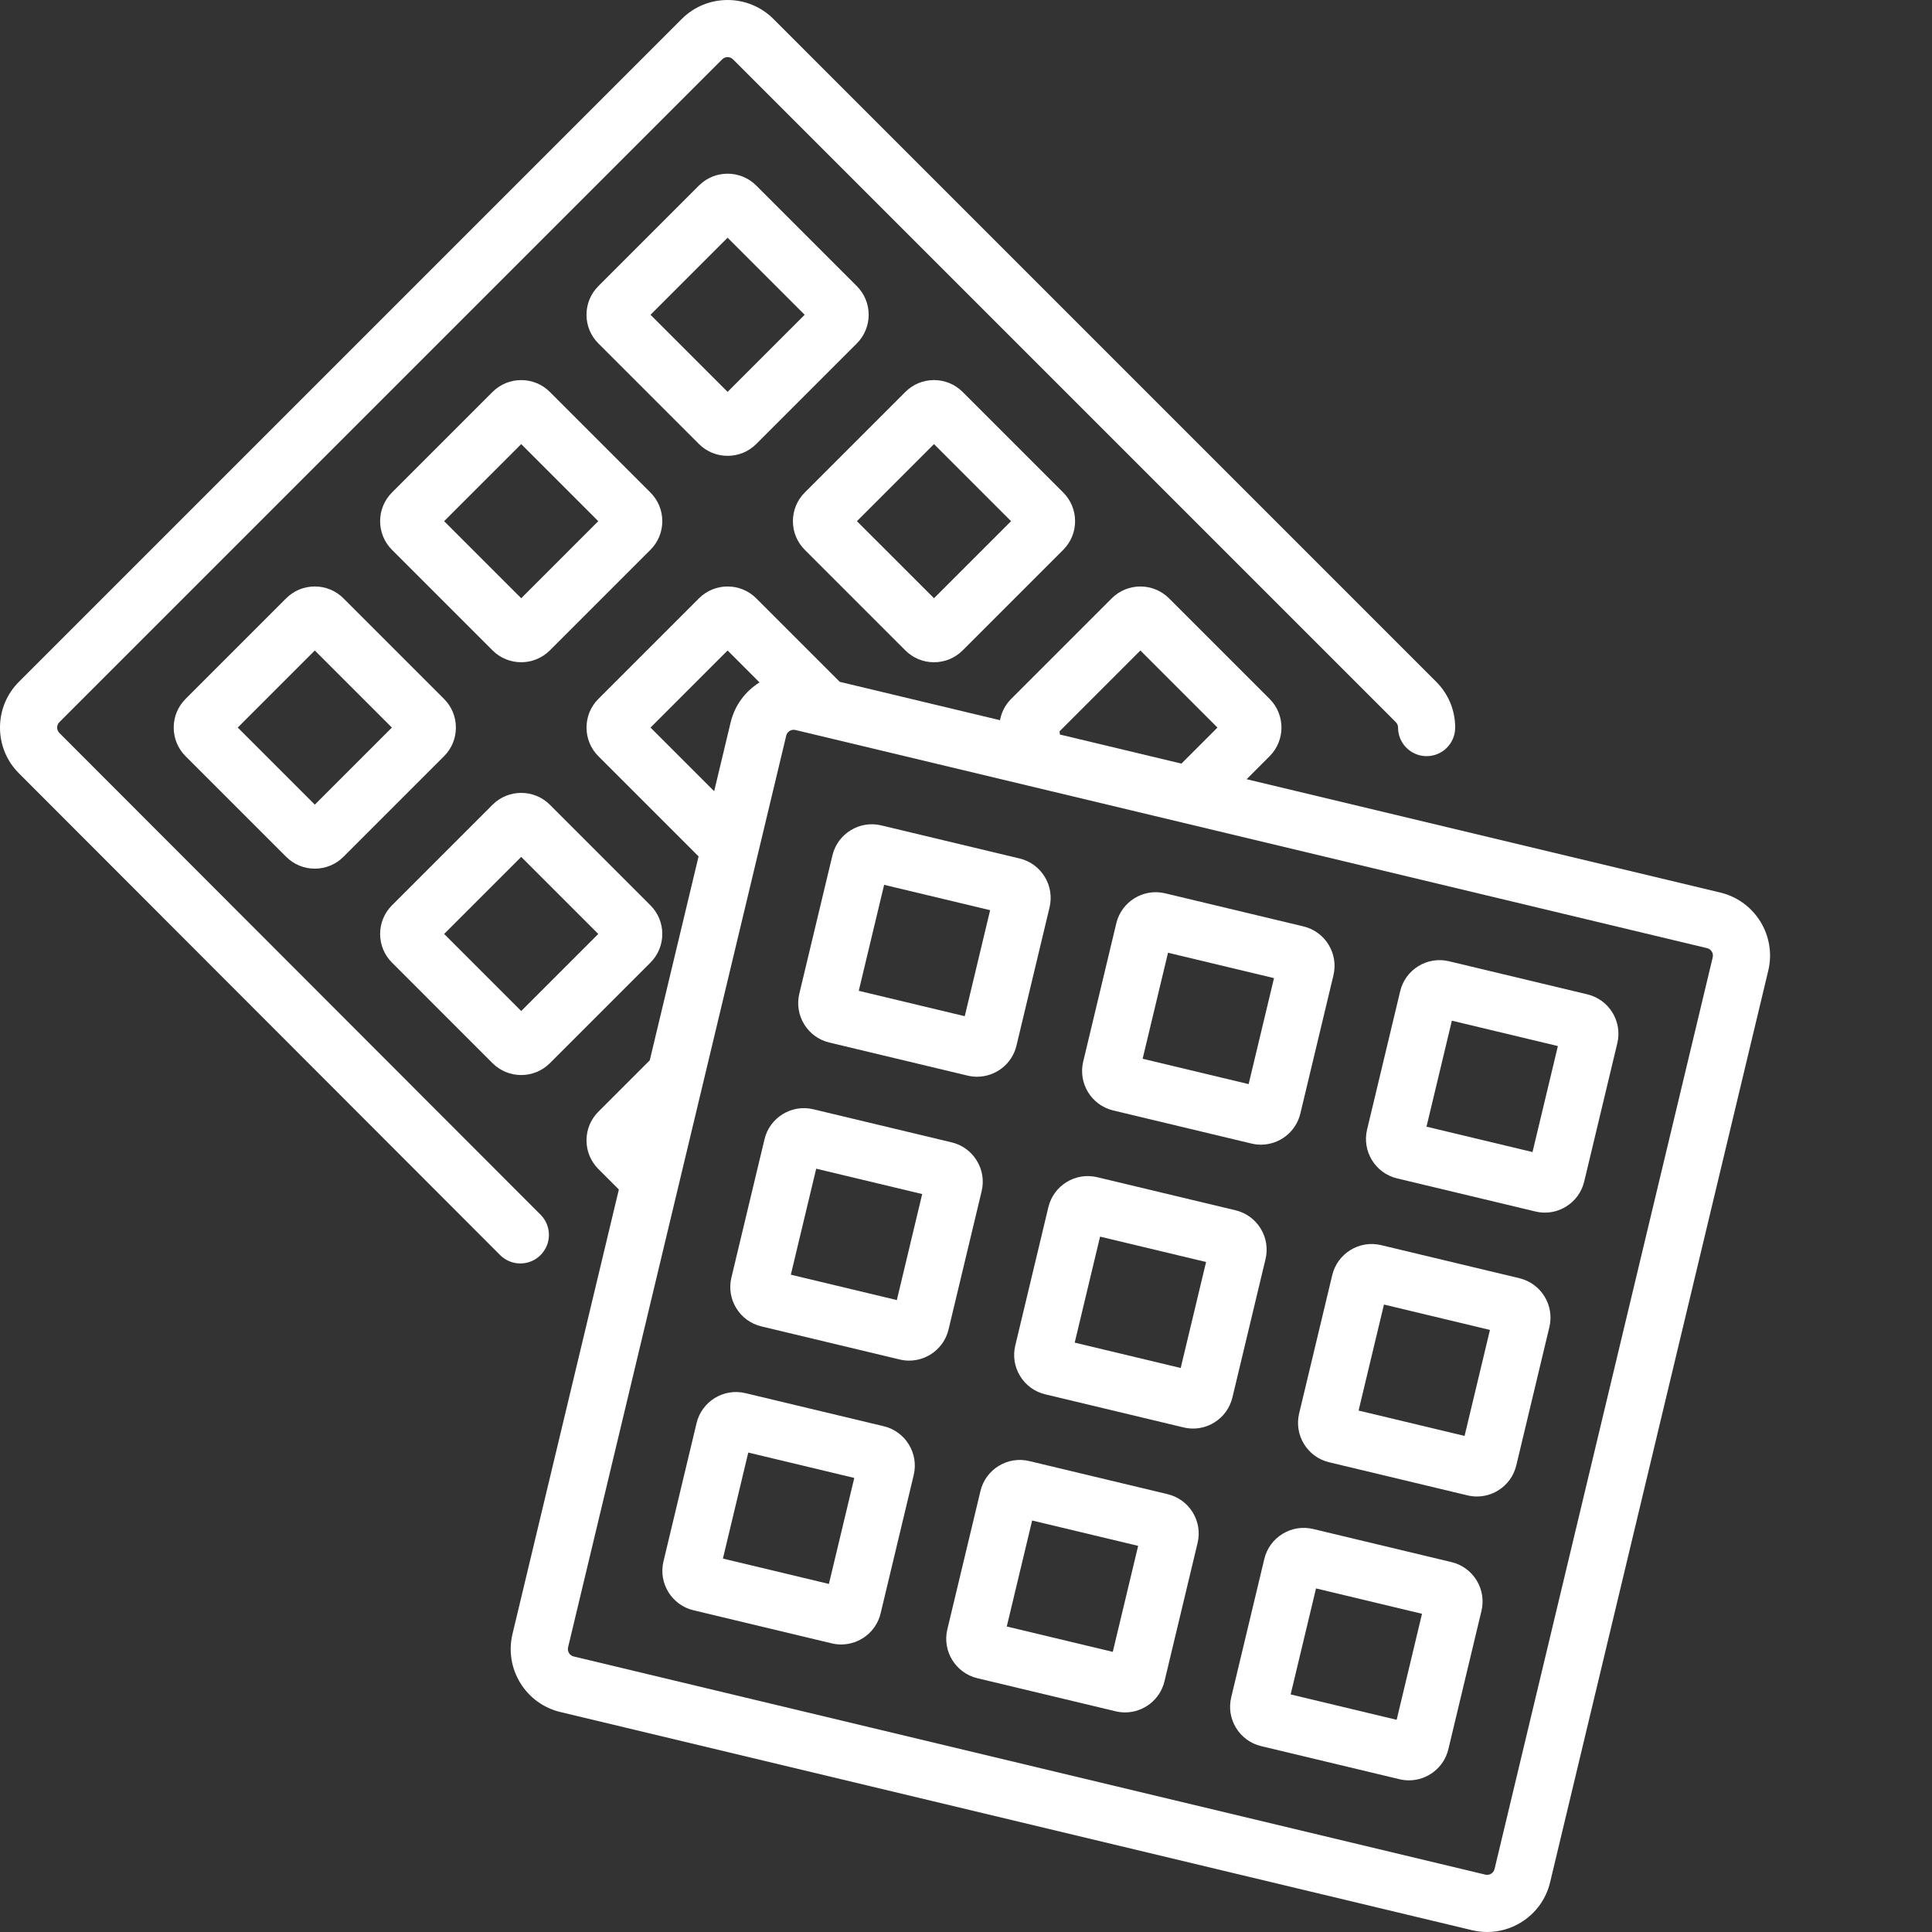 <?xml version="1.0"?>
<svg xmlns="http://www.w3.org/2000/svg" xmlns:xlink="http://www.w3.org/1999/xlink" xmlns:svgjs="http://svgjs.com/svgjs" version="1.1" width="512" height="512" x="0" y="0" viewBox="0 0 512 512" style="enable-background:new 0 0 512 512" xml:space="preserve"><rect x="0" y="0" width="512" height="512" fill="#333333" stroke="none"/><g><path xmlns="http://www.w3.org/2000/svg" d="m455.91 236.539-125.539-30.039 6.09-6.094c4.188-4.188 4.188-11 0-15.188l-26.652-26.652c-4.188-4.188-10.996-4.188-15.188 0l-26.652 26.652c-1.594 1.594-2.578 3.57-2.957 5.641l-42.469-10.164-22.129-22.129c-4.188-4.188-10.996-4.188-15.188 0l-26.652 26.652c-4.188 4.188-4.188 11 0 15.188l26.555 26.551-12.934 54.031-13.621 13.625c-2.027 2.027-3.145 4.723-3.145 7.594 0 2.867 1.117 5.566 3.145 7.594l5.43 5.43-28.188 117.785c-1.066 4.461-.332 9.07 2.066 12.98 2.398 3.906 6.176 6.648 10.637 7.715l241.586 57.812c1.336.32 2.688.477 4.027.477 3.133 0 6.215-.863 8.949-2.543 3.91-2.398 6.648-6.176 7.715-10.637l57.812-241.586c2.207-9.207-3.492-18.488-12.699-20.695zm-153.695-64.152 20.426 20.426-9.551 9.551-32.207-7.707c-.016-.285-.043-.566-.09-.848zm-129.82 20.426 20.426-20.426 8.461 8.461c-3.711 2.305-6.555 6.012-7.652 10.582l-4.367 18.25zm281.492 60.898-57.812 241.586c-.164.676-.586 1.055-.91 1.254-.328.203-.859.406-1.531.246h-.004l-241.586-57.812c-.672-.16-1.055-.586-1.254-.91-.199-.328-.406-.859-.242-1.531l57.809-241.586c.227-.93 1.059-1.555 1.973-1.555.156 0 .312.016.473.055l241.586 57.812c1.086.258 1.758 1.355 1.5 2.441zm0 0" fill="#ffffff" data-original="#000000" style=""/><path xmlns="http://www.w3.org/2000/svg" d="m219.773 276.281 36.66 8.77c.836.203 1.672.297 2.496.297 4.855 0 9.266-3.32 10.445-8.242l8.773-36.656c1.375-5.758-2.188-11.566-7.945-12.941l-36.66-8.773c-5.754-1.379-11.562 2.188-12.941 7.945l-8.773 36.656c-.664 2.789-.207 5.672 1.293 8.117s3.863 4.16 6.652 4.828zm14.531-41.793 28.09 6.719-6.723 28.094-28.09-6.723zm0 0" fill="#ffffff" data-original="#000000" style=""/><path xmlns="http://www.w3.org/2000/svg" d="m295.004 294.281 36.66 8.773c.836.199 1.672.297 2.496.297 4.852 0 9.266-3.32 10.445-8.242l8.773-36.656c1.375-5.762-2.188-11.566-7.945-12.945l-36.66-8.77c-5.754-1.379-11.562 2.184-12.941 7.941l-8.773 36.66c-1.379 5.758 2.188 11.562 7.945 12.941zm14.531-41.793 28.09 6.723-6.723 28.09-28.09-6.719zm0 0" fill="#ffffff" data-original="#000000" style=""/><path xmlns="http://www.w3.org/2000/svg" d="m420.66 263.512-36.656-8.77c-2.789-.668-5.672-.211-8.117 1.289-2.445 1.5-4.156 3.863-4.824 6.652l-8.773 36.664c-1.375 5.754 2.188 11.559 7.941 12.938h.004l36.656 8.77c.836.203 1.68.301 2.52.301 1.961 0 3.887-.539 5.598-1.59 2.445-1.504 4.16-3.867 4.824-6.652l8.773-36.66c1.379-5.758-2.184-11.562-7.945-12.941zm-14.527 41.793-28.094-6.723 6.723-28.09 28.094 6.723zm0 0" fill="#ffffff" data-original="#000000" style=""/><path xmlns="http://www.w3.org/2000/svg" d="m260.145 315.68c.668-2.789.207-5.672-1.293-8.117s-3.859-4.16-6.652-4.824l-36.656-8.773c-5.758-1.383-11.566 2.188-12.941 7.945l-8.773 36.656c-.668 2.789-.207 5.672 1.293 8.117 1.5 2.445 3.859 4.156 6.652 4.824l36.656 8.773c.836.199 1.672.297 2.5.297 4.852 0 9.266-3.32 10.441-8.242zm-22.473 28.852-28.094-6.723 6.723-28.094 28.09 6.723zm0 0" fill="#ffffff" data-original="#000000" style=""/><path xmlns="http://www.w3.org/2000/svg" d="m335.375 333.684c.664-2.789.207-5.672-1.293-8.117-1.5-2.445-3.863-4.16-6.652-4.828l-36.656-8.77c-5.758-1.379-11.566 2.184-12.945 7.941l-8.77 36.66c-.668 2.789-.211 5.672 1.289 8.117s3.863 4.156 6.652 4.824l36.66 8.773c.836.199 1.68.297 2.52.297 1.957 0 3.883-.539 5.598-1.59 2.441-1.5 4.156-3.863 4.824-6.652zm-22.477 28.848-28.09-6.723 6.719-28.09 28.094 6.723zm0 0" fill="#ffffff" data-original="#000000" style=""/><path xmlns="http://www.w3.org/2000/svg" d="m402.66 338.742-36.66-8.773c-5.754-1.379-11.562 2.188-12.941 7.945l-8.773 36.656c-.664 2.789-.207 5.672 1.293 8.117s3.863 4.16 6.652 4.828l36.656 8.77c.836.203 1.68.301 2.52.301 1.961 0 3.887-.539 5.598-1.59 2.445-1.5 4.16-3.863 4.828-6.656l8.77-36.656c1.379-5.758-2.184-11.562-7.941-12.941zm-14.531 41.793-28.09-6.723 6.723-28.094 28.09 6.727zm0 0" fill="#ffffff" data-original="#000000" style=""/><path xmlns="http://www.w3.org/2000/svg" d="m234.195 377.965-36.656-8.77c-5.754-1.379-11.562 2.184-12.941 7.941l-8.773 36.66c-1.379 5.758 2.188 11.562 7.945 12.941l36.656 8.773c.84.199 1.676.293 2.5.293 4.852 0 9.266-3.316 10.445-8.238l8.77-36.66c1.379-5.758-2.184-11.562-7.945-12.941zm-14.527 41.793-28.09-6.719 6.719-28.094 28.094 6.723zm0 0" fill="#ffffff" data-original="#000000" style=""/><path xmlns="http://www.w3.org/2000/svg" d="m309.426 395.969-36.656-8.773c-2.789-.664-5.672-.207-8.117 1.293-2.445 1.5-4.156 3.863-4.824 6.652l-8.777 36.66c-1.371 5.758 2.191 11.562 7.945 12.941h.004l36.656 8.77c.836.203 1.676.297 2.5.297 4.852 0 9.266-3.32 10.441-8.242l8.773-36.656c.668-2.789.211-5.672-1.289-8.117-1.504-2.441-3.867-4.156-6.656-4.824zm-14.527 41.793-28.094-6.723 6.723-28.09 28.094 6.719zm0 0" fill="#ffffff" data-original="#000000" style=""/><path xmlns="http://www.w3.org/2000/svg" d="m384.656 413.973-36.656-8.773c-2.789-.668-5.672-.207-8.117 1.293-2.445 1.5-4.16 3.859-4.828 6.652l-8.77 36.656c-.668 2.789-.211 5.672 1.289 8.117 1.5 2.445 3.863 4.16 6.652 4.824l36.66 8.773c.836.199 1.672.297 2.496.297 4.852 0 9.266-3.32 10.445-8.242l8.773-36.656c.664-2.789.207-5.672-1.293-8.117s-3.863-4.16-6.652-4.824zm-14.527 41.793-28.094-6.723 6.723-28.094 28.09 6.723zm0 0" fill="#ffffff" data-original="#000000" style=""/><path xmlns="http://www.w3.org/2000/svg" d="m192.82 120.801c2.75 0 5.5-1.043 7.594-3.137l26.656-26.656c4.184-4.184 4.184-10.996-.004-15.184l-26.652-26.652c-4.188-4.188-11-4.188-15.188 0l-26.652 26.652c-2.027 2.027-3.145 4.723-3.145 7.594 0 2.867 1.117 5.566 3.145 7.594l26.652 26.652c2.094 2.094 4.844 3.141 7.594 3.137zm0-57.809 20.426 20.426-20.426 20.426-20.426-20.426zm0 0" fill="#ffffff" data-original="#000000" style=""/><path xmlns="http://www.w3.org/2000/svg" d="m239.922 172.359c2.031 2.027 4.727 3.145 7.598 3.145 2.867 0 5.566-1.117 7.594-3.145l26.652-26.652c2.027-2.027 3.145-4.723 3.145-7.594 0-2.867-1.117-5.566-3.145-7.59l-26.652-26.652c-2.027-2.031-4.727-3.148-7.594-3.148-2.871 0-5.566 1.117-7.594 3.145l-26.652 26.652c-2.027 2.027-3.145 4.727-3.145 7.594 0 2.871 1.117 5.566 3.145 7.594zm7.598-54.668 20.422 20.426-20.422 20.422-20.426-20.422zm0 0" fill="#ffffff" data-original="#000000" style=""/><path xmlns="http://www.w3.org/2000/svg" d="m175.516 138.117c0-2.871-1.117-5.566-3.145-7.594l-26.656-26.656c-4.184-4.184-10.996-4.184-15.188.004l-26.652 26.652c-4.184 4.188-4.184 11 0 15.184l26.652 26.652c2.098 2.094 4.848 3.141 7.598 3.141s5.5-1.047 7.594-3.141l26.652-26.652c2.027-2.027 3.145-4.723 3.145-7.59zm-37.391 20.422-20.426-20.426 20.426-20.422 20.422 20.422zm0 0" fill="#ffffff" data-original="#000000" style=""/><path xmlns="http://www.w3.org/2000/svg" d="m120.816 192.812c0-2.867-1.117-5.566-3.145-7.594l-26.652-26.652c-2.027-2.027-4.723-3.145-7.594-3.145-2.871 0-5.566 1.117-7.594 3.145l-26.652 26.652c-2.027 2.027-3.145 4.727-3.145 7.594s1.117 5.566 3.145 7.594l26.652 26.652c2.027 2.027 4.723 3.145 7.594 3.145 2.871 0 5.566-1.117 7.594-3.145l26.652-26.652c2.027-2.027 3.145-4.727 3.145-7.594zm-37.391 20.426-20.422-20.426 20.422-20.426 20.426 20.426zm0 0" fill="#ffffff" data-original="#000000" style=""/><path xmlns="http://www.w3.org/2000/svg" d="m103.879 255.102 26.652 26.656c2.094 2.09 4.844 3.137 7.594 3.137s5.5-1.047 7.594-3.141l26.652-26.652c2.027-2.027 3.145-4.723 3.145-7.594 0-2.867-1.117-5.562-3.145-7.59l-26.652-26.656c-4.188-4.184-11-4.184-15.188 0l-26.656 26.656c-4.184 4.184-4.184 10.996.004 15.184zm34.246-28.016 20.422 20.422-20.422 20.426-20.426-20.426zm0 0" fill="#ffffff" data-original="#000000" style=""/><path xmlns="http://www.w3.org/2000/svg" d="m143.25 332.613c2.957-2.953 2.961-7.75.004-10.707l-127.516-127.66c-.793-.793-.793-2.078 0-2.867l175.652-175.652c.789-.789 2.074-.789 2.863 0l175.652 175.652c.488.492.594 1.051.594 1.434-.004 4.18 3.383 7.574 7.566 7.574h.004c4.18 0 7.566-3.387 7.57-7.566 0-4.59-1.785-8.902-5.031-12.148l-175.648-175.652c-6.695-6.691-17.586-6.691-24.281 0l-175.652 175.652c-3.238 3.242-5.027 7.555-5.027 12.141s1.785 8.898 5.027 12.137l127.512 127.66c1.48 1.48 3.418 2.219 5.359 2.219 1.938 0 3.871-.738 5.352-2.215zm0 0" fill="#ffffff" data-original="#000000" style=""/></g></svg>
